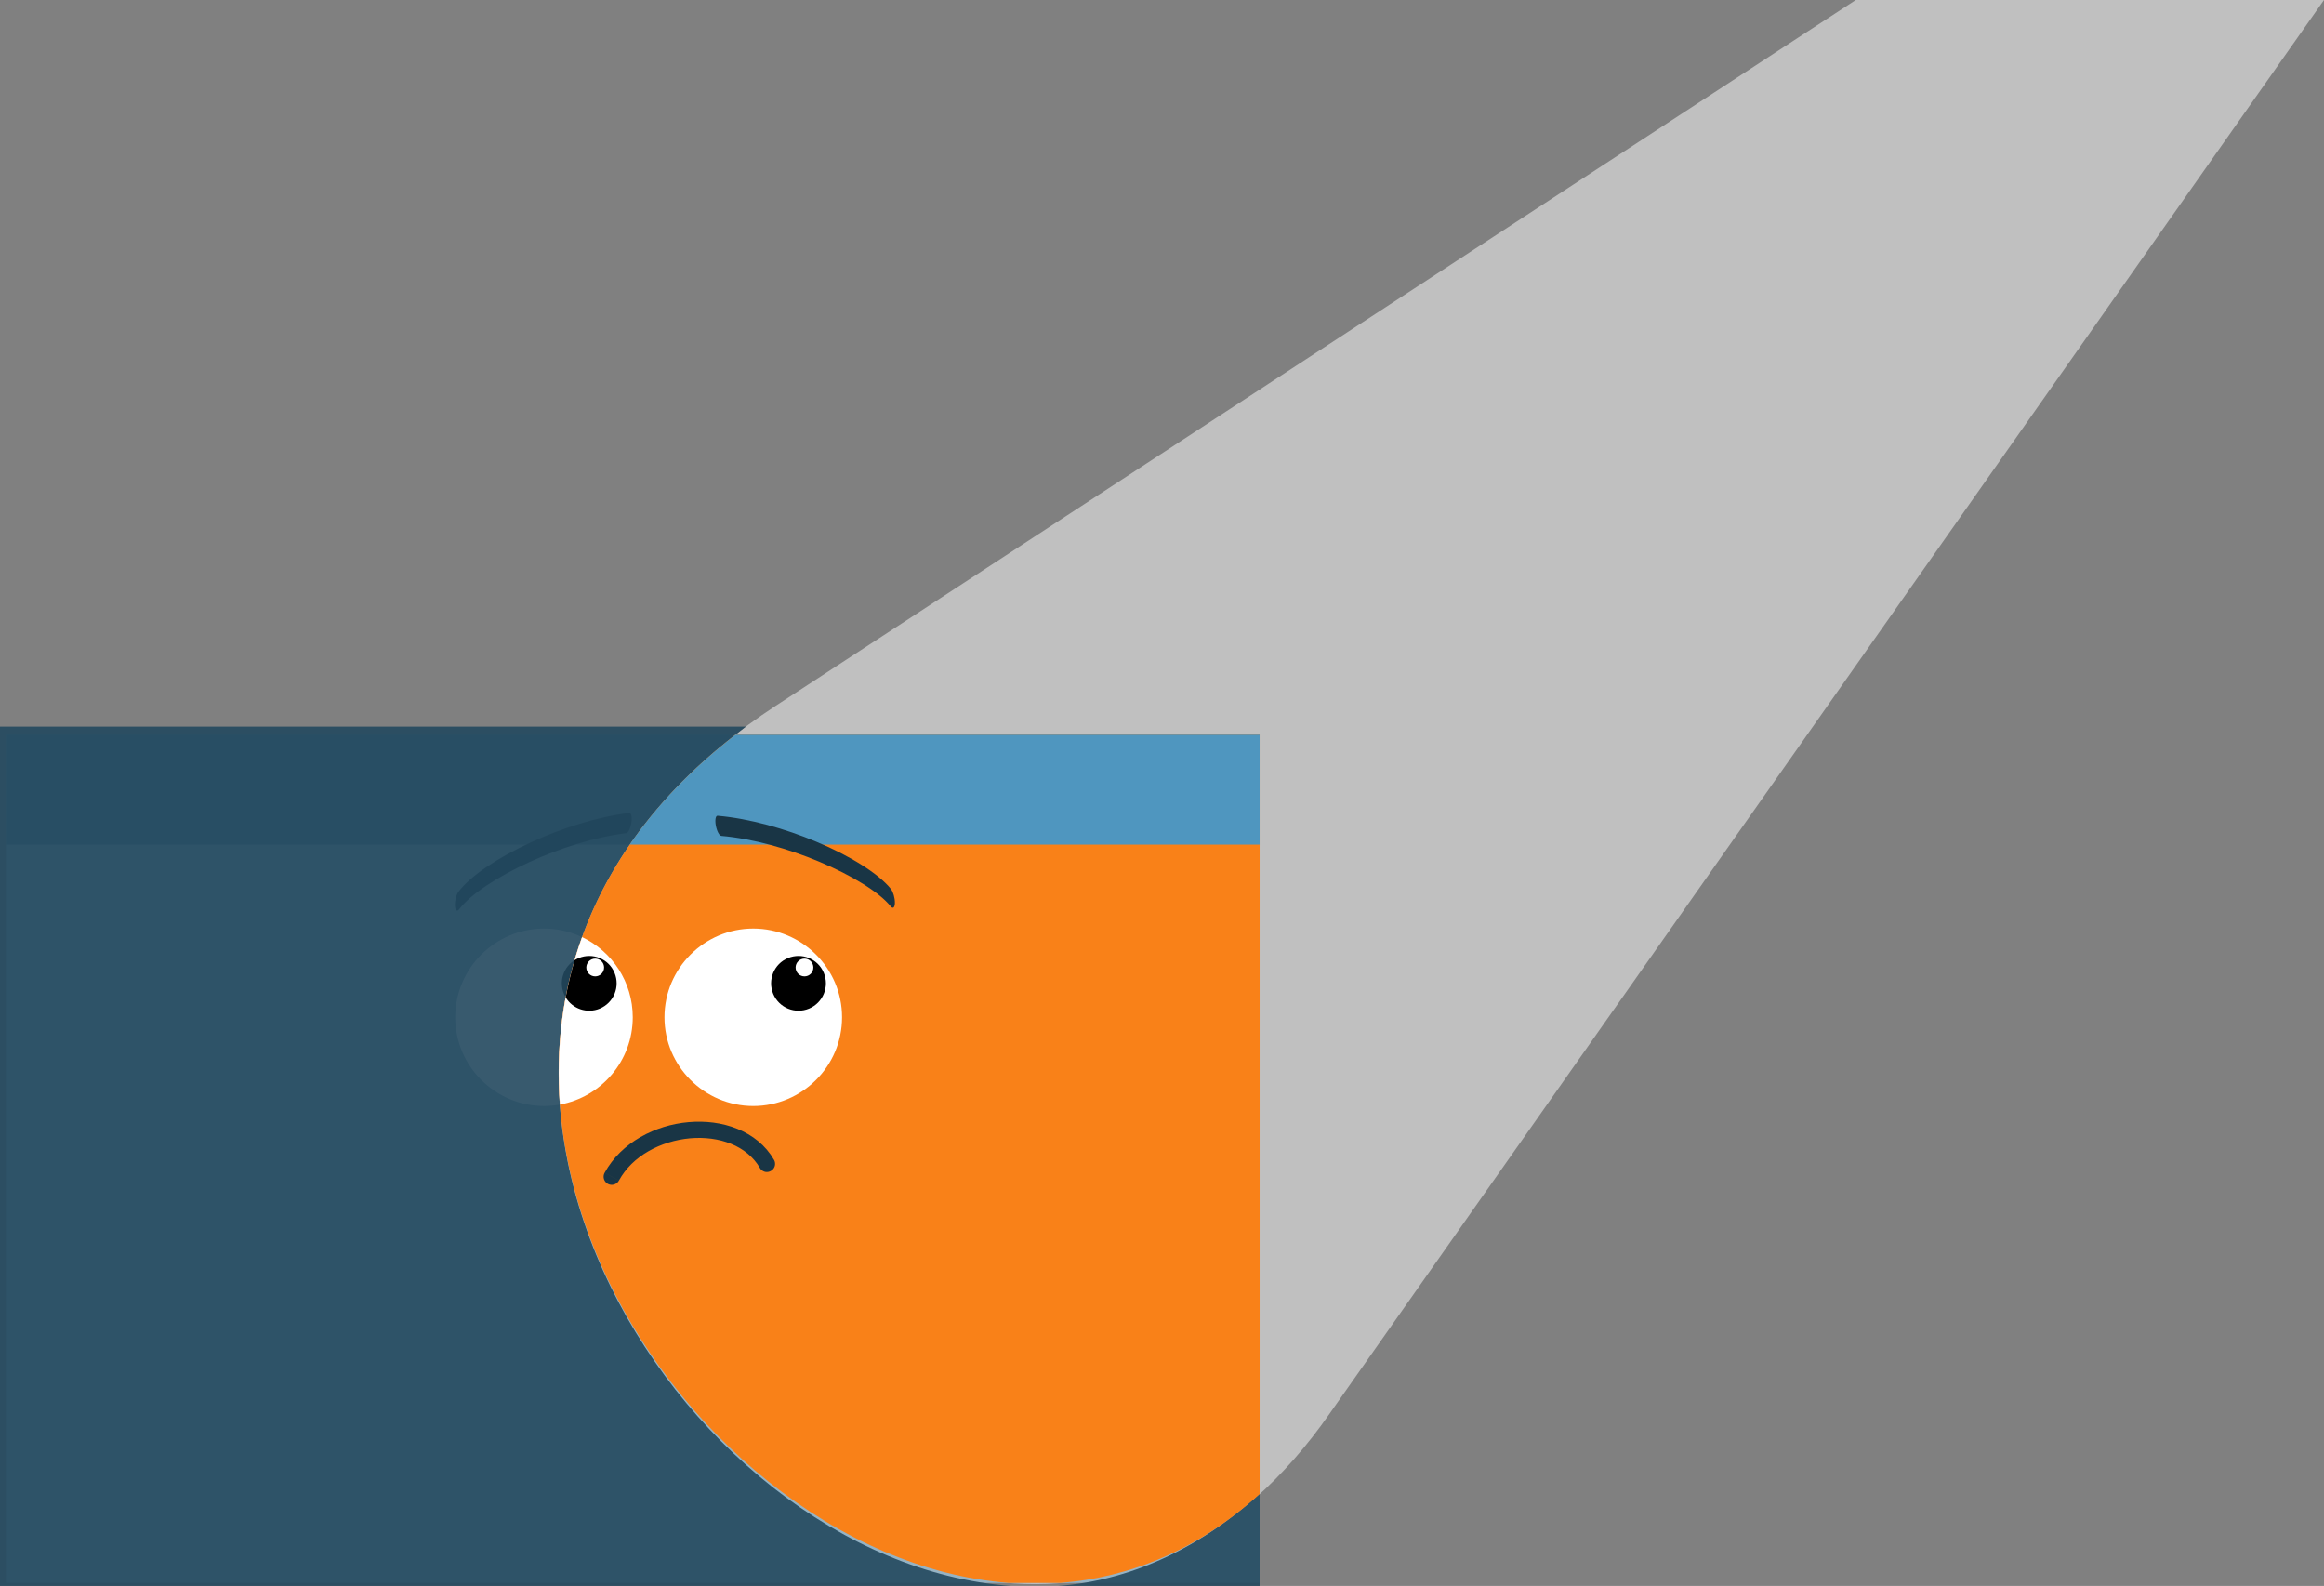 <svg width="658" height="449" viewBox="0 0 658 449" fill="none" xmlns="http://www.w3.org/2000/svg">
<rect x="0" y="0" width="658" height="449" fill="#808080" stroke="none"/>
<g clip-path="url(#clip0_202_195)">
<path opacity="0.5" fill-rule="evenodd" clip-rule="evenodd" d="M219.508 199.905L525.428 0H658L376.558 400.078C271.509 551.134 51.057 310.403 219.508 199.905Z" fill="white"/>
<path d="M356.635 207.993H1.678V448.151H356.635V207.993Z" fill="#95B3C4"/>
<path d="M356.635 207.993H1.678V239.126H356.635V207.993Z" fill="#5C8196"/>
<path fill-rule="evenodd" clip-rule="evenodd" d="M154.021 313.126C167.87 313.126 179.161 301.836 179.161 288.004C179.161 274.166 167.87 262.883 154.021 262.883C140.172 262.883 128.881 274.166 128.881 288.004C128.874 301.836 140.172 313.126 154.021 313.126Z" fill="white"/>
<path fill-rule="evenodd" clip-rule="evenodd" d="M163.837 271.247C167.79 269.592 172.338 271.458 173.988 275.407C175.644 279.357 173.777 283.895 169.824 285.55C165.872 287.206 161.323 285.34 159.674 281.39C158.018 277.44 159.878 272.895 163.837 271.247Z" fill="black"/>
<path fill-rule="evenodd" clip-rule="evenodd" d="M167.55 271.596C168.829 271.058 170.304 271.661 170.842 272.946C171.379 274.224 170.776 275.698 169.49 276.235C168.211 276.772 166.736 276.17 166.199 274.892C165.668 273.6 166.271 272.133 167.55 271.596Z" fill="white"/>
<path d="M130.029 257.401C129.419 258.214 128.874 257.779 128.809 256.421C128.743 255.063 129.186 253.299 129.797 252.486C133.154 248.013 141.015 242.749 150.424 238.437C159.1 234.458 169.141 231.241 178.165 230.152C178.732 230.087 179.001 231.314 178.761 232.897C178.521 234.48 177.875 235.816 177.308 235.888C168.349 236.97 158.417 240.157 149.836 244.085C140.688 248.282 133.125 253.277 130.029 257.401Z" fill="#193545"/>
<path opacity="0.9" fill-rule="evenodd" clip-rule="evenodd" d="M211.167 205.721C209.851 206.737 205.645 210.048 204.388 211.086C100.421 296.71 191.295 442.386 286.266 449H0V205.721H211.167ZM299.563 449C319.376 447.599 338.972 438.93 356.636 422.891V449H299.563Z" fill="#23495F"/>
<path fill-rule="evenodd" clip-rule="evenodd" d="M208.253 207.993H356.643V422.985C339.198 438.821 319.856 446.626 300.289 448.158H285.525C189.667 440.723 98.51 292.963 208.253 207.993Z" fill="#F98118"/>
<path fill-rule="evenodd" clip-rule="evenodd" d="M164.803 265.301C173.29 269.338 179.153 277.985 179.153 287.997C179.153 300.326 170.26 310.585 158.54 312.712C157.356 296.877 159.201 280.838 164.803 265.301Z" fill="white"/>
<path fill-rule="evenodd" clip-rule="evenodd" d="M163.837 271.247C167.79 269.592 172.338 271.458 173.988 275.407C175.644 279.357 173.777 283.895 169.824 285.55C166.213 287.061 162.115 285.638 160.168 282.378C160.829 278.849 161.665 275.335 162.682 271.842C163.045 271.617 163.43 271.414 163.837 271.247Z" fill="black"/>
<path fill-rule="evenodd" clip-rule="evenodd" d="M167.55 271.596C168.829 271.058 170.304 271.661 170.842 272.946C171.379 274.224 170.776 275.698 169.49 276.235C168.211 276.772 166.736 276.17 166.199 274.892C165.668 273.6 166.271 272.133 167.55 271.596Z" fill="white"/>
<path fill-rule="evenodd" clip-rule="evenodd" d="M213.274 313.126C227.122 313.126 238.413 301.836 238.413 288.004C238.413 274.166 227.122 262.883 213.274 262.883C199.425 262.883 188.134 274.166 188.134 288.004C188.134 301.836 199.425 313.126 213.274 313.126Z" fill="white"/>
<path fill-rule="evenodd" clip-rule="evenodd" d="M223.09 271.247C227.042 269.592 231.591 271.458 233.24 275.407C234.897 279.357 233.029 283.895 229.077 285.55C225.124 287.206 220.576 285.34 218.926 281.39C217.277 277.44 219.137 272.895 223.09 271.247Z" fill="black"/>
<path fill-rule="evenodd" clip-rule="evenodd" d="M226.803 271.596C228.081 271.058 229.556 271.661 230.094 272.946C230.632 274.224 230.029 275.698 228.75 276.235C227.471 276.772 225.996 276.17 225.458 274.892C224.921 273.6 225.524 272.133 226.803 271.596Z" fill="white"/>
<path d="M171.176 332.032L175.223 334.232L175.165 334.334L175.099 334.436L175.034 334.53L174.961 334.617L174.888 334.704L174.808 334.784L174.721 334.864L174.634 334.937L174.547 335.002L174.452 335.067L174.358 335.125L174.264 335.176L174.162 335.227L174.06 335.271L173.958 335.307L173.849 335.343L173.74 335.372L173.631 335.394L173.522 335.416L173.413 335.43L173.304 335.438H173.195H173.079L172.97 335.43L172.861 335.416L172.752 335.394L172.643 335.372L172.534 335.343L172.425 335.307L172.316 335.263L172.207 335.213L172.106 335.162L172.004 335.104L171.909 335.038L171.815 334.973L171.728 334.9L171.641 334.821L171.561 334.741L171.481 334.661L171.408 334.574L171.343 334.487L171.277 334.392L171.219 334.298L171.168 334.203L171.117 334.102L171.074 334L171.038 333.898L171.001 333.797L170.972 333.688L170.95 333.579L170.929 333.47L170.914 333.361L170.907 333.252V333.143V333.034L170.914 332.926L170.929 332.809L170.95 332.7L170.972 332.592L171.001 332.483L171.038 332.374L171.081 332.265L171.132 332.156L171.176 332.032ZM219.137 328.359L215.156 330.682L214.414 329.528L213.586 328.468L212.671 327.495L211.683 326.602L210.614 325.788L209.474 325.055L208.268 324.402L206.996 323.835L205.674 323.349L204.3 322.942L202.876 322.623L201.423 322.383L199.934 322.231L198.422 322.158L196.897 322.173L195.356 322.267L193.816 322.449L192.283 322.71L190.764 323.051L189.267 323.472L187.792 323.973L186.354 324.547L184.952 325.2L183.6 325.926L182.3 326.725L181.064 327.596L179.895 328.533L178.797 329.542L177.78 330.617L176.843 331.757L175.993 332.962L175.237 334.232L171.19 332.032L172.127 330.457L173.181 328.969L174.329 327.567L175.571 326.26L176.901 325.041L178.303 323.915L179.778 322.877L181.311 321.933L182.895 321.084L184.53 320.321L186.201 319.653L187.909 319.072L189.645 318.586L191.404 318.194L193.176 317.896L194.957 317.693L196.737 317.584L198.517 317.569L200.282 317.649L202.034 317.831L203.763 318.114L205.463 318.499L207.127 318.985L208.747 319.581L210.317 320.285L211.828 321.098L213.274 322.02L214.64 323.058L215.926 324.213L217.11 325.483L218.193 326.87L219.137 328.359ZM215.156 330.675L219.137 328.351L219.195 328.453L219.246 328.555L219.29 328.664L219.326 328.772L219.362 328.881L219.392 328.99L219.413 329.099L219.428 329.208L219.435 329.324L219.442 329.433V329.542V329.651L219.435 329.76L219.421 329.869L219.399 329.978L219.37 330.087L219.341 330.196L219.304 330.297L219.261 330.399L219.217 330.501L219.166 330.602L219.108 330.697L219.05 330.791L218.985 330.878L218.912 330.965L218.839 331.052L218.759 331.132L218.672 331.212L218.585 331.285L218.491 331.357L218.396 331.423L218.294 331.488L218.193 331.546L218.084 331.597L217.975 331.64L217.866 331.684L217.757 331.72L217.648 331.749L217.539 331.771L217.43 331.786L217.321 331.8L217.212 331.807H217.103L216.994 331.8L216.885 331.807L216.776 331.793L216.667 331.771L216.558 331.742L216.449 331.713L216.347 331.677L216.245 331.633L216.144 331.59L216.042 331.539L215.948 331.481L215.853 331.423L215.759 331.357L215.671 331.285L215.584 331.212L215.504 331.132L215.424 331.052L215.352 330.965L215.279 330.871L215.214 330.776L215.156 330.675Z" fill="#193545"/>
<path fill-rule="evenodd" clip-rule="evenodd" d="M208.253 207.993H356.643V239.126H178.274C185.845 228.134 195.763 217.664 208.253 207.993Z" fill="#4F96BF"/>
<path d="M252.189 256.617C252.829 257.408 253.359 256.951 253.373 255.593C253.388 254.236 252.887 252.486 252.255 251.694C248.76 247.331 240.724 242.328 231.176 238.328C222.37 234.632 212.242 231.742 203.181 230.951C202.614 230.9 202.389 232.142 202.673 233.717C202.963 235.293 203.653 236.607 204.227 236.658C213.215 237.442 223.249 240.303 231.954 243.955C241.24 247.854 248.963 252.595 252.189 256.617Z" fill="#193545"/>
</g>
<defs>
<clipPath id="clip0_202_195">
<rect width="658" height="449" fill="white"/>
</clipPath>
</defs>
</svg>
